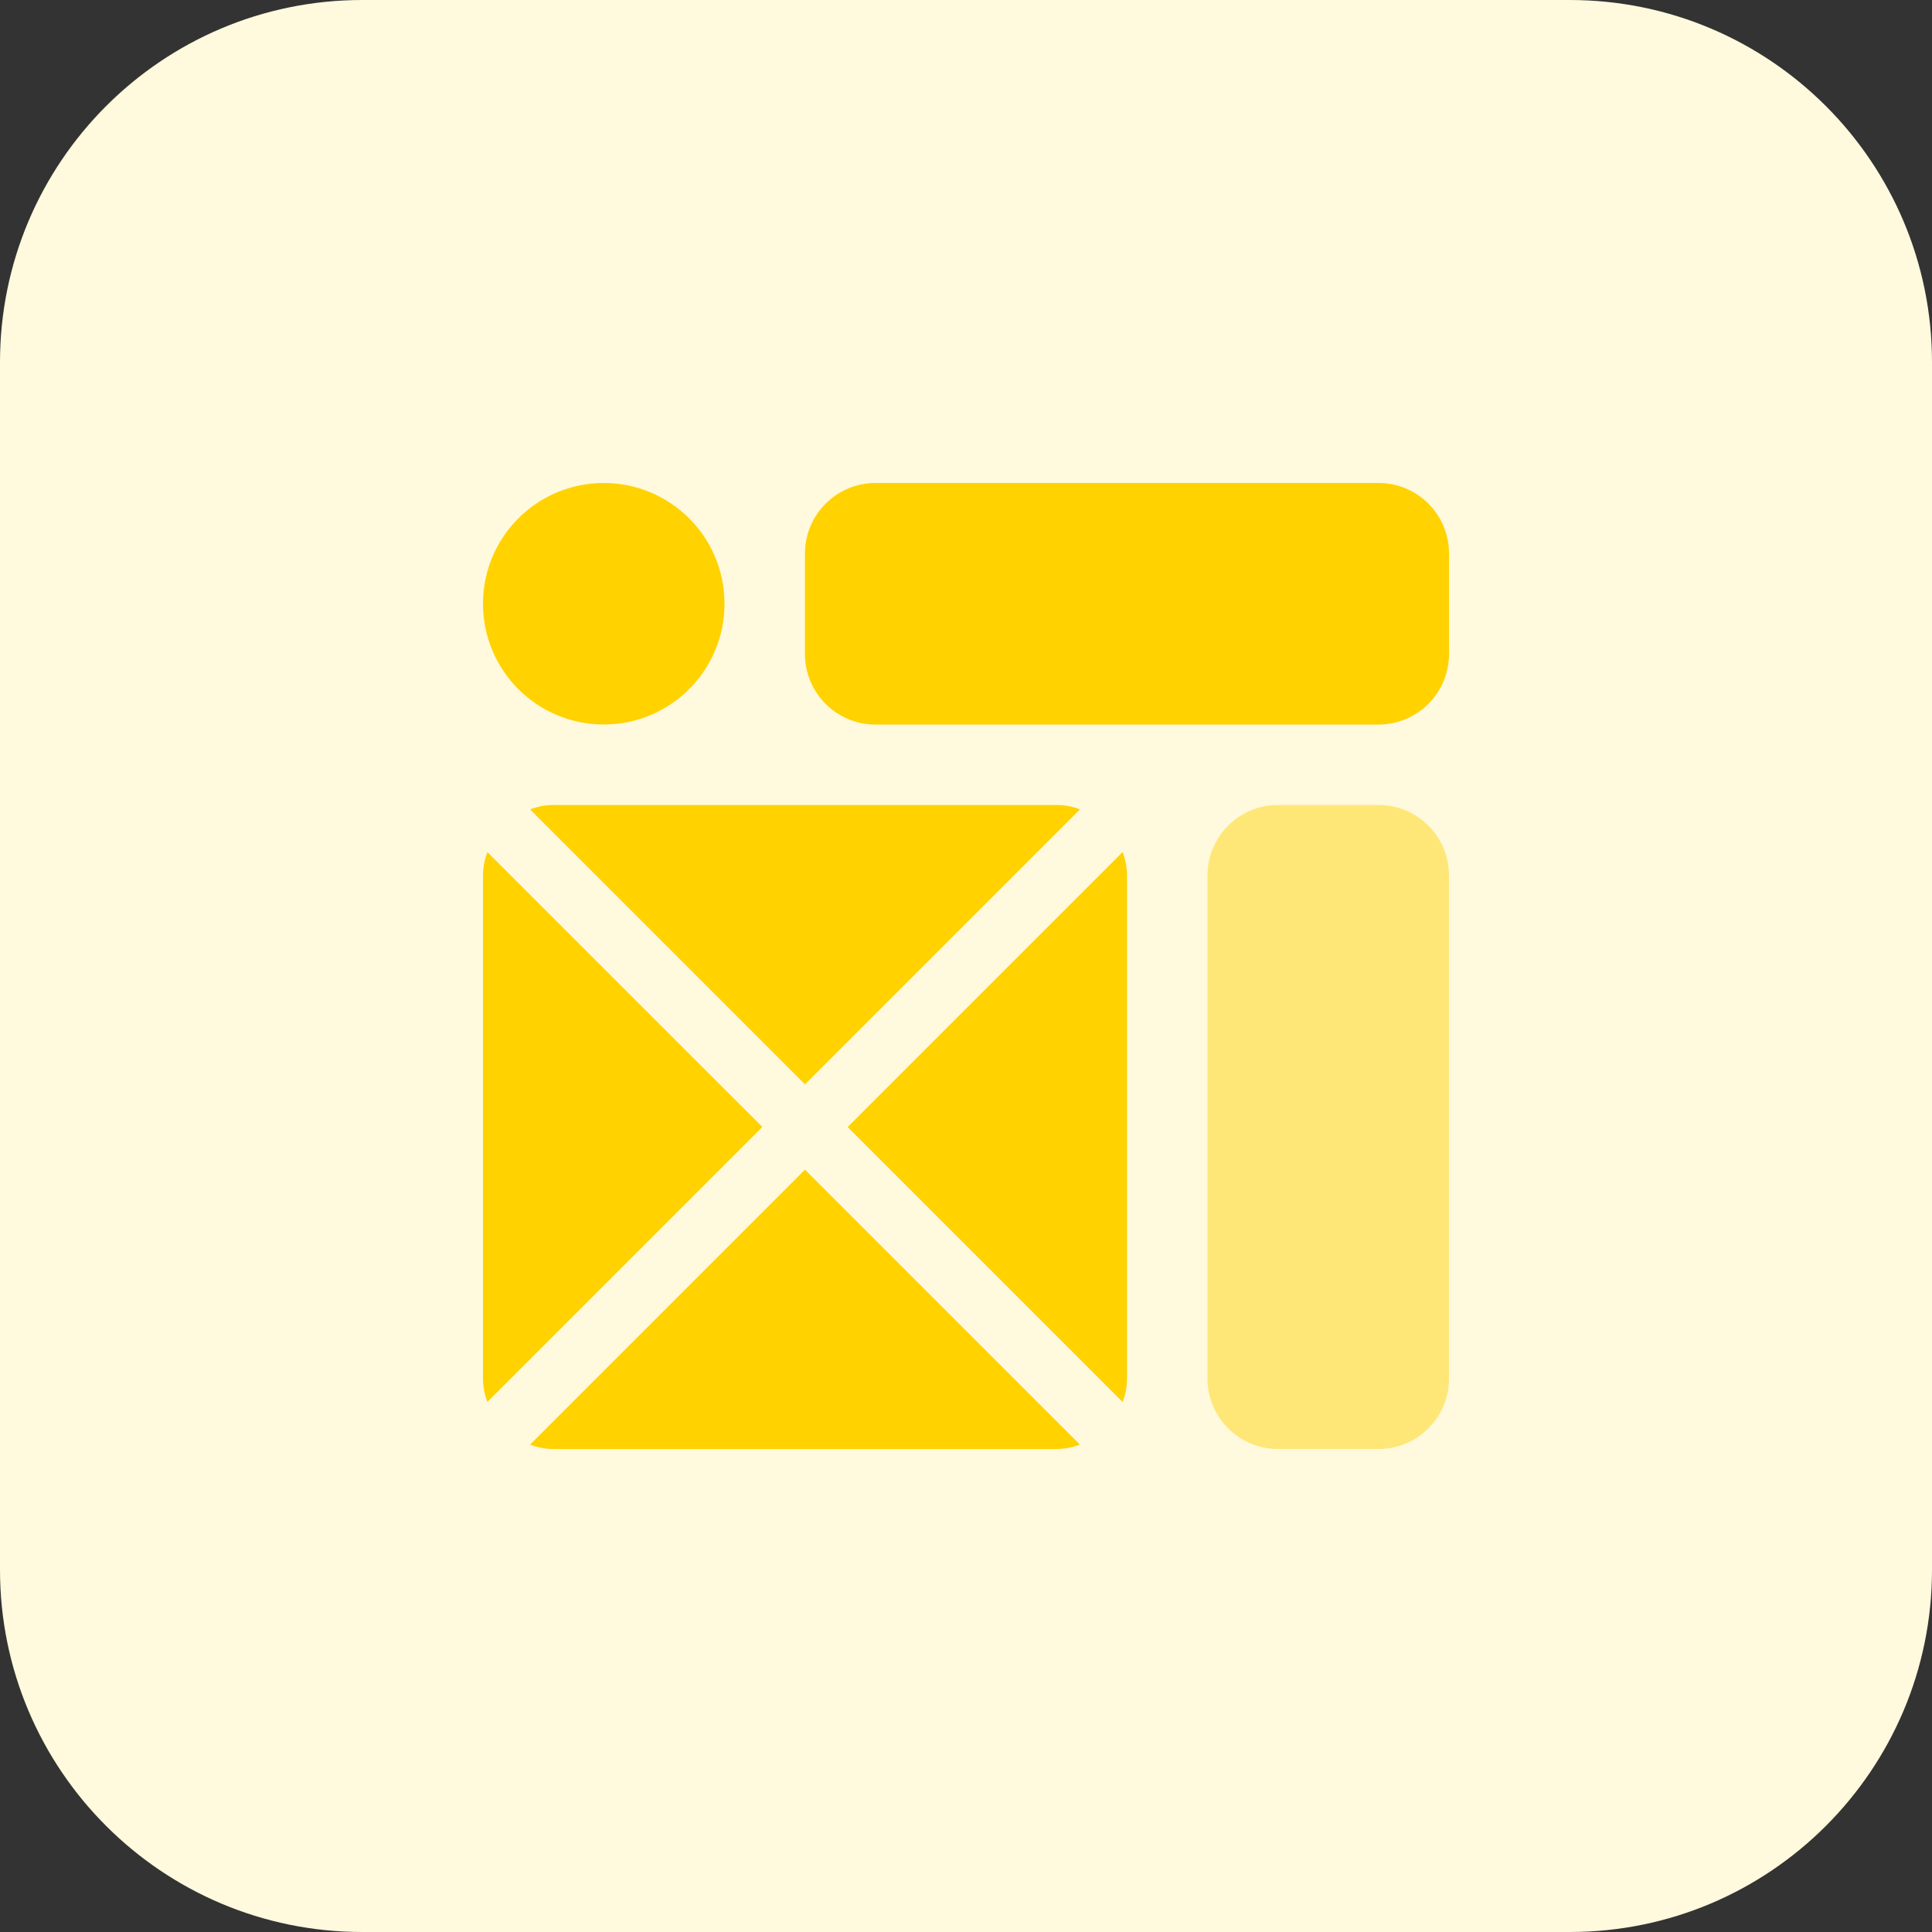 <svg enable-background="new 0 0 32 32" height="512" viewBox="0 0 32 32" width="512" xmlns="http://www.w3.org/2000/svg"><rect x="0" y="0" width="32" height="32" fill="#333333" stroke="none"/><path d="m26 32h-20c-3.314 0-6-2.686-6-6v-20c0-3.314 2.686-6 6-6h20c3.314 0 6 2.686 6 6v20c0 3.314-2.686 6-6 6z" fill="#fff9dd"/><g fill="#ffd200"><path d="m22.833 8h-8.333c-.643 0-1.167.523-1.167 1.167v1.667c0 .643.523 1.167 1.167 1.167h8.333c.644-.001 1.167-.524 1.167-1.168v-1.666c0-.644-.523-1.167-1.167-1.167z"/><circle cx="10" cy="10" r="2"/><path d="m8.5 22.793 4.127-4.127-3.677-3.676-.876-.876c-.047.119-.074.253-.074.386v8.333c0 .133.027.267.073.387z"/><path d="m17.5 24c.133 0 .267-.027.387-.073l-.927-.927-3.627-3.627-3.626 3.627-.5.5-.427.427c.12.046.253.073.387.073z"/><path d="m17.717 14.99-3.677 3.677 4.127 4.127.427.427c.047-.12.073-.253.073-.387v-8.334c0-.133-.027-.267-.073-.387z"/><path d="m9.167 13.333c-.133 0-.267.027-.387.073l.427.427.5.5 3.627 3.627 3.627-3.627.927-.927c-.12-.047-.253-.073-.387-.073z"/></g><path d="m22.833 13.333h-1.667c-.643 0-1.166.524-1.166 1.167v8.333c0 .644.523 1.167 1.167 1.167h1.667c.643 0 1.166-.523 1.166-1.167v-8.333c0-.643-.523-1.167-1.167-1.167z" fill="#ffe777"/></svg>